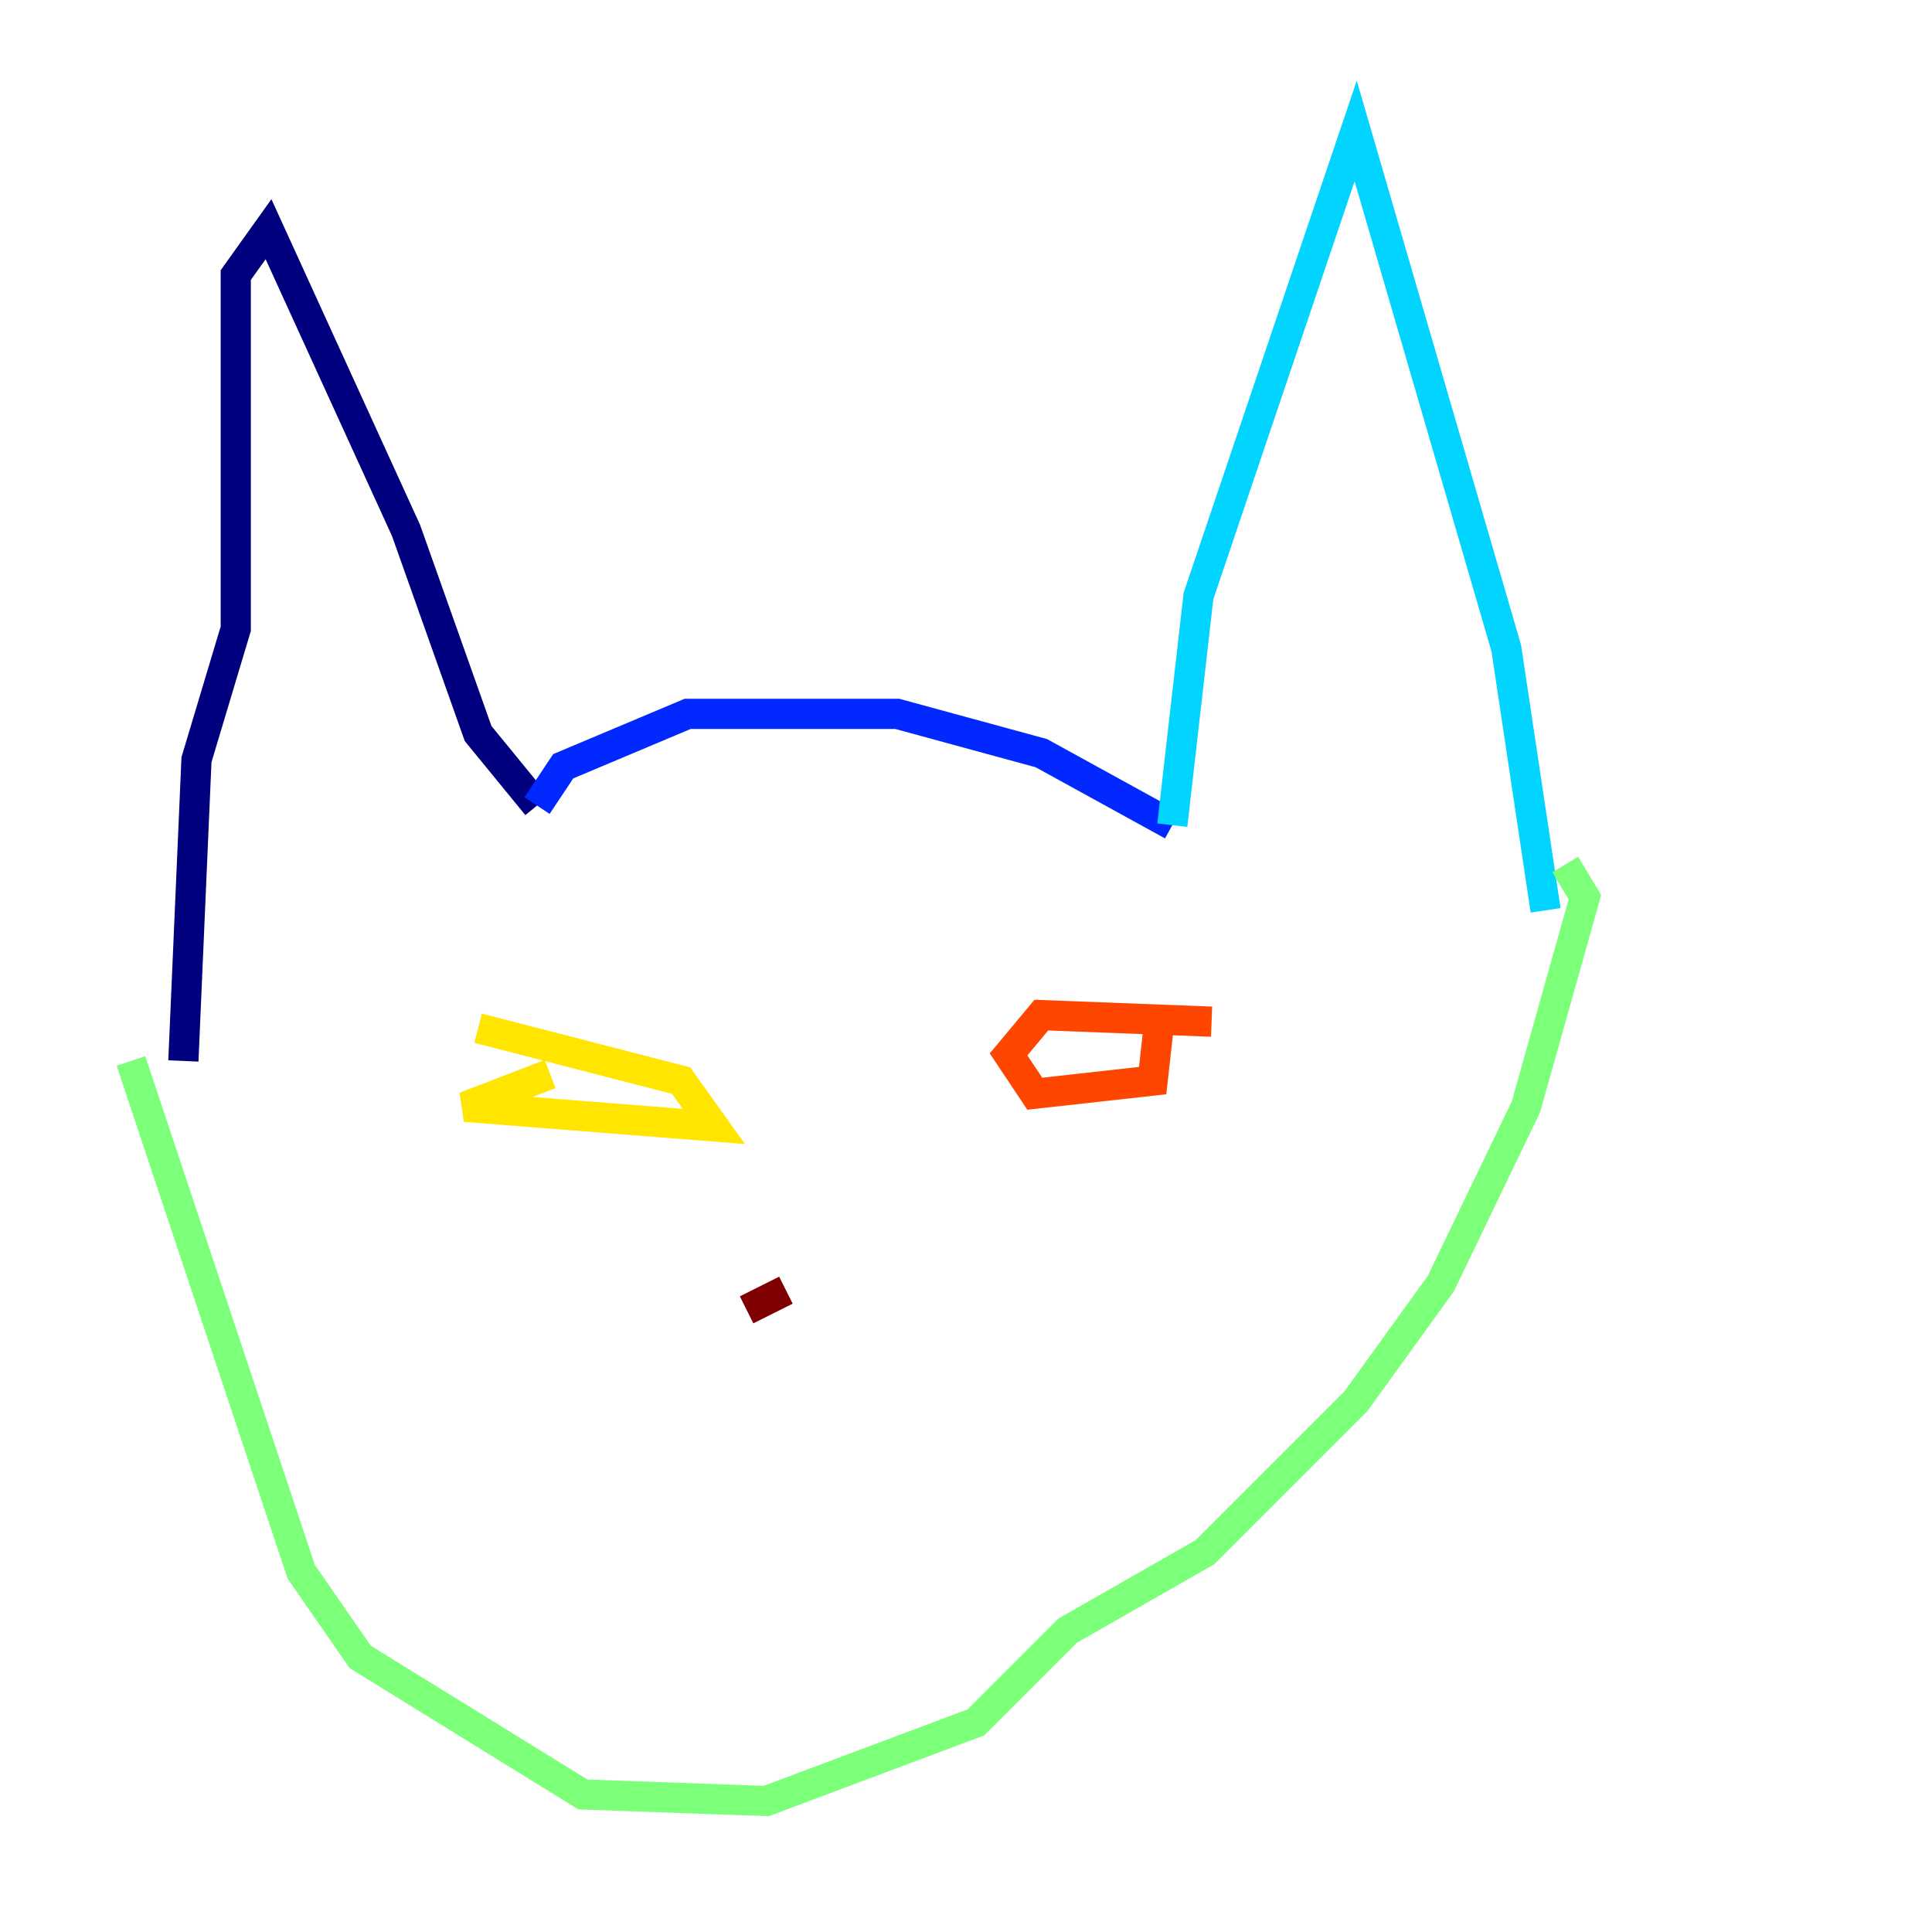 <?xml version="1.0" encoding="utf-8" ?>
<svg baseProfile="tiny" height="128" version="1.2" viewBox="0,0,128,128" width="128" xmlns="http://www.w3.org/2000/svg" xmlns:ev="http://www.w3.org/2001/xml-events" xmlns:xlink="http://www.w3.org/1999/xlink"><defs /><polyline fill="none" points="35.58,53.37 31.675,48.597 26.902,35.146 17.79,15.186 15.62,18.224 15.62,41.654 13.017,50.332 12.149,70.291" stroke="#00007f" stroke-width="2" /><polyline fill="none" points="35.58,53.37 37.315,50.766 45.559,47.295 59.444,47.295 68.99,49.898 77.668,54.671" stroke="#0028ff" stroke-width="2" /><polyline fill="none" points="77.668,54.671 79.403,39.485 89.817,8.678 99.797,42.956 102.4,60.312" stroke="#00d4ff" stroke-width="2" /><polyline fill="none" points="8.678,70.291 19.959,104.136 23.864,109.776 38.617,118.888 50.766,119.322 64.651,114.115 70.725,108.041 79.837,102.834 89.817,92.854 95.458,85.044 101.098,73.329 105.003,59.444 103.702,57.275" stroke="#7cff79" stroke-width="2" /><polyline fill="none" points="31.675,68.122 45.125,71.593 47.295,74.63 30.807,73.329 36.447,71.159" stroke="#ffe500" stroke-width="2" /><polyline fill="none" points="80.271,67.688 68.99,67.254 66.82,69.858 68.556,72.461 76.366,71.593 76.8,67.688" stroke="#ff4600" stroke-width="2" /><polyline fill="none" points="52.068,85.478 49.464,86.78" stroke="#7f0000" stroke-width="2" /></svg>